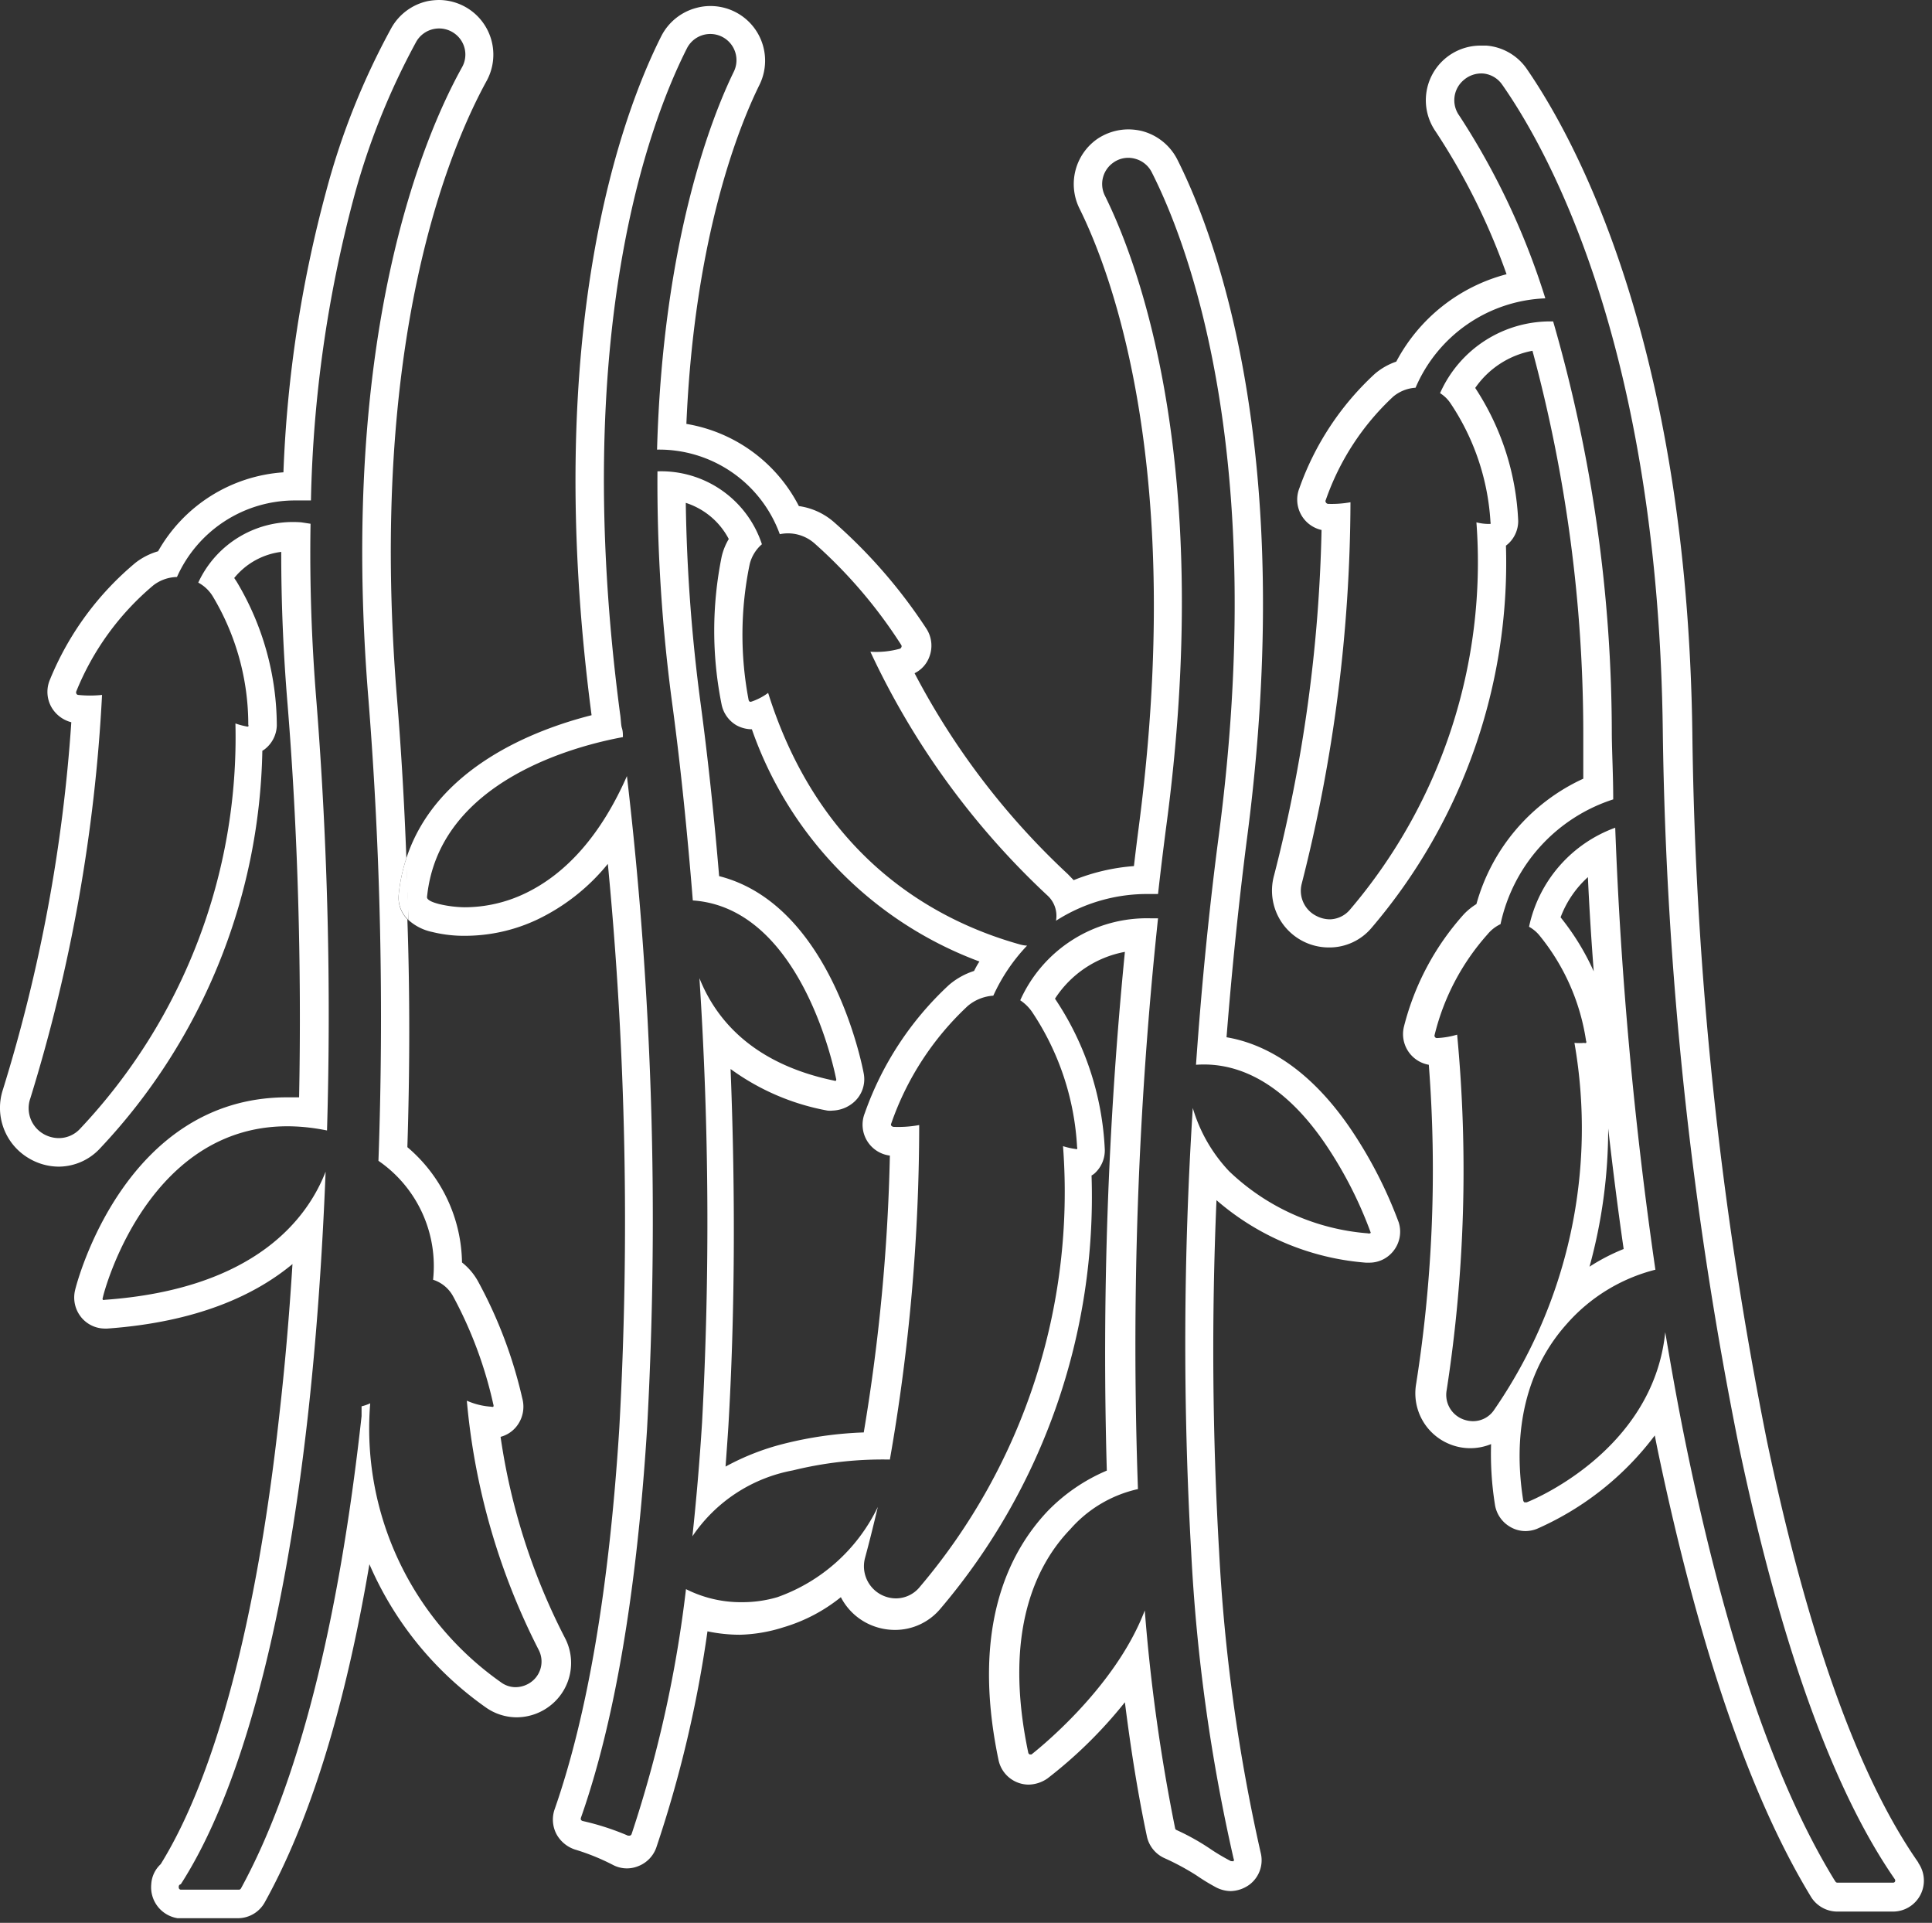 <svg id="圖層_1" data-name="圖層 1" xmlns="http://www.w3.org/2000/svg" viewBox="0 0 96.18 95.71"><rect x="0" y="0" width="96.18" height="95.71" fill="#333333" stroke="none"/><defs><style>.cls-1{fill:#fff;}</style></defs><title>0</title><path class="cls-1" d="M19.85,44.51a8.35,8.35,0,0,1,.38-1.79c-.1-2.74-.26-5.44-.47-8C18.31,16.9,22.41,7.33,24.24,4a2.72,2.72,0,0,0-2.38-4,3.29,3.29,0,0,0-.54.05,2.74,2.74,0,0,0-1.83,1.33,36.31,36.31,0,0,0-3.25,8.13,62.41,62.41,0,0,0-2.13,14,7.77,7.77,0,0,0-6.24,3.93A3.37,3.37,0,0,0,6.76,28a14.89,14.89,0,0,0-4.27,5.82,1.55,1.55,0,0,0,.06,1.36,1.6,1.6,0,0,0,1,.77A79.6,79.6,0,0,1,.15,54.22a2.91,2.91,0,0,0,1.28,3.43,2.93,2.93,0,0,0,1.5.42A2.82,2.82,0,0,0,5,57.14a29.63,29.63,0,0,0,8.06-19.77.91.91,0,0,0,.16-.11,1.55,1.55,0,0,0,.56-1.14,14,14,0,0,0-2-7.17l-.12-.18A3.59,3.59,0,0,1,14,27.47c0,2.53.1,5,.32,7.64.5,6.18.7,12.9.57,19.51h-.6c-8.06,0-10.46,9.2-10.55,9.59a1.56,1.56,0,0,0,.33,1.39,1.53,1.53,0,0,0,1.16.53h.11c4.45-.32,7.34-1.65,9.22-3.21q-.25,4-.66,7.56C12.78,80.68,10.72,88.4,8,92.79a1.47,1.47,0,0,0-.47,1,1.56,1.56,0,0,0,1.31,1.69h3a1.53,1.53,0,0,0,1.34-.79c2.25-4.05,4-9.7,5.21-16.83a16.91,16.91,0,0,0,5.77,7.11,2.67,2.67,0,0,0,1.56.51,2.73,2.73,0,0,0,1.78-.67,2.69,2.69,0,0,0,.62-3.29,31.68,31.68,0,0,1-3.2-10,1.51,1.51,0,0,0,.77-.49A1.58,1.58,0,0,0,26,69.6a22.67,22.67,0,0,0-2.17-5.76,3.11,3.11,0,0,0-.83-1,7.67,7.67,0,0,0-2.72-5.74c.12-3.79.13-7.6,0-11.34A1.53,1.53,0,0,1,19.85,44.51ZM21.56,63.7a1.74,1.74,0,0,1,1,.83,20.73,20.73,0,0,1,2,5.38.14.14,0,0,1,0,.11.13.13,0,0,1-.1,0h0a3.55,3.55,0,0,1-1.22-.3,33.8,33.8,0,0,0,3.57,12.39,1.26,1.26,0,0,1-.29,1.55,1.33,1.33,0,0,1-.85.32,1.22,1.22,0,0,1-.74-.25,15.44,15.44,0,0,1-6.5-13.88A2.11,2.11,0,0,1,18,70v.12c0,.12,0,.25,0,.37-1.15,10.43-3.18,18.34-6,23.5a.12.12,0,0,1-.1.07H9a.11.11,0,0,1-.1-.13A.12.12,0,0,1,9,93.79c2.92-4.53,5.11-12.54,6.31-23.17.43-3.82.73-8,.9-12.3-.87,2.24-3.42,5.84-11,6.38h0a.15.15,0,0,1-.09,0,.12.12,0,0,1,0-.11c0-.11,2.54-10.08,11.16-8.32A198,198,0,0,0,15.76,35c-.25-3.05-.35-6-.3-8.93L15,26a5.19,5.19,0,0,0-5.13,3,1.89,1.89,0,0,1,.72.68,12.4,12.4,0,0,1,1.77,6.39.1.1,0,0,1,0,.09.11.11,0,0,1-.08,0h0a3.56,3.56,0,0,1-.56-.15A28.4,28.4,0,0,1,4,56.17a1.44,1.44,0,0,1-1.06.48,1.54,1.54,0,0,1-.78-.21,1.48,1.48,0,0,1-.65-1.77A82.09,82.09,0,0,0,5.08,34.59a5.7,5.7,0,0,1-1.19,0,.11.11,0,0,1-.09-.07.14.14,0,0,1,0-.11,13.51,13.51,0,0,1,3.84-5.28,2,2,0,0,1,1.17-.41,6.43,6.43,0,0,1,5.88-3.81h.39l.4,0A63.18,63.18,0,0,1,17.6,9.89a35.54,35.54,0,0,1,3.12-7.81,1.31,1.31,0,0,1,1.94-.39A1.29,1.29,0,0,1,23,3.35c-1.89,3.4-6.14,13.28-4.66,31.43a200.71,200.71,0,0,1,.5,23A6.36,6.36,0,0,1,21.56,63.7Z"/><path class="cls-1" d="M67.19,56.12c-2.12-3.08-4.36-4.19-6.13-4.49.27-3.42.61-6.69,1-9.75,2.56-19.37-1.56-30.19-3.45-33.94a2.75,2.75,0,0,0-1.77-1.42,3,3,0,0,0-.66-.08,2.79,2.79,0,0,0-1.56.48,2.74,2.74,0,0,0-.89,3.44C55.41,13.74,59,23.5,56.69,41.17c-.08.61-.16,1.25-.24,1.94a10,10,0,0,0-3,.7l-.29-.3a37.23,37.23,0,0,1-7.63-10,1.47,1.47,0,0,0,.74-.83,1.55,1.55,0,0,0-.14-1.37A25.94,25.94,0,0,0,41.53,26a3.36,3.36,0,0,0-1.76-.81,7.72,7.72,0,0,0-5.6-4.09c.4-9.37,2.65-14.87,3.63-16.86A2.72,2.72,0,0,0,35.36.3a2.59,2.59,0,0,0-.68.09A2.74,2.74,0,0,0,32.92,1.8c-1.89,3.75-6,14.52-3.47,33.8-2.81.71-7.74,2.59-9.22,7.12,0,1,.07,2,.1,3.07a2.54,2.54,0,0,0,1.19.6,6.56,6.56,0,0,0,1.65.19,8.45,8.45,0,0,0,3.58-.81A10.18,10.18,0,0,0,30.26,43a185.67,185.67,0,0,1,.57,28.09c-.5,7.92-1.58,14.29-3.23,19a1.56,1.56,0,0,0,.1,1.2,1.63,1.63,0,0,0,.92.77,11.21,11.21,0,0,1,1.88.76,1.49,1.49,0,0,0,1.27.07,1.54,1.54,0,0,0,.9-.92,60,60,0,0,0,2.55-10.77,7.82,7.82,0,0,0,1.62.17A7.7,7.7,0,0,0,39,81a8.28,8.28,0,0,0,2.86-1.5,3,3,0,0,0,1.27,1.28,3.07,3.07,0,0,0,1.42.35,2.94,2.94,0,0,0,2.27-1.06,31.66,31.66,0,0,0,7.52-21.56.75.75,0,0,0,.2-.15A1.54,1.54,0,0,0,55,57.23a14.65,14.65,0,0,0-2.48-7.52v0A5.29,5.29,0,0,1,56,47.38,203.71,203.71,0,0,0,55.1,73.2a9,9,0,0,0-2.93,2c-1.9,2-3.86,5.73-2.46,12.41a1.54,1.54,0,0,0,1.51,1.22,1.7,1.7,0,0,0,.93-.31A22.53,22.53,0,0,0,56,84.73c.3,2.39.66,4.62,1.09,6.65a1.54,1.54,0,0,0,.88,1.11,12.49,12.49,0,0,1,1.58.85,10.51,10.51,0,0,0,1,.61,1.63,1.63,0,0,0,.72.18,1.66,1.66,0,0,0,.93-.32,1.52,1.52,0,0,0,.56-1.59,89,89,0,0,1-2.07-15,173.61,173.61,0,0,1-.13-17.48A12.88,12.88,0,0,0,68,62.85h.16a1.52,1.52,0,0,0,1.19-.56,1.54,1.54,0,0,0,.28-1.45A21.9,21.9,0,0,0,67.19,56.12Zm1,5.27a.12.12,0,0,1-.09,0h0a11.25,11.25,0,0,1-6.91-3.09,7.76,7.76,0,0,1-1.81-3.15,183.65,183.65,0,0,0-.08,22.1,88.85,88.85,0,0,0,2.11,15.26.13.13,0,0,1,0,.13.1.1,0,0,1-.07,0h-.06a10.71,10.71,0,0,1-.94-.55,11.5,11.5,0,0,0-1.77-1,.11.11,0,0,1-.07-.09,90,90,0,0,1-1.51-10.84c-1.52,4-5.6,7.13-5.64,7.17l-.08,0h0a.12.12,0,0,1-.08-.09c-1.28-6.07.43-9.4,2.09-11.12a6.3,6.3,0,0,1,3.37-2,201.31,201.31,0,0,1,1-28.41H57.3a6.91,6.91,0,0,0-6.51,4.08,2.17,2.17,0,0,1,.59.58,13.38,13.38,0,0,1,2.24,6.73.1.1,0,0,1,0,.09.09.09,0,0,1-.08,0h0a3.46,3.46,0,0,1-.62-.14,30.38,30.38,0,0,1-7.13,21.94,1.53,1.53,0,0,1-1.19.57,1.6,1.6,0,0,1-1.54-2c.22-.81.43-1.66.64-2.55a8.81,8.81,0,0,1-5,4.49,6.18,6.18,0,0,1-1.76.25,6.07,6.07,0,0,1-2.79-.65,61.16,61.16,0,0,1-2.71,12.2.14.14,0,0,1-.08.07h-.1A12.89,12.89,0,0,0,29,90.64a.16.16,0,0,1-.08-.06.17.17,0,0,1,0-.1c1.68-4.77,2.78-11.27,3.29-19.32a189.5,189.5,0,0,0-1-32.53c-1.27,2.89-3,4.86-5.09,5.85a7,7,0,0,1-3,.68A5.9,5.9,0,0,1,21.86,45c-.62-.16-.61-.31-.6-.37.6-5.79,7.47-7.52,9.75-7.94,0-.15,0-.3-.05-.45s-.05-.47-.09-.7c-2.51-19,1.48-29.48,3.32-33.12a1.3,1.3,0,0,1,2.34,1.15C35.46,5.76,33,11.93,32.71,22.38h0a6.39,6.39,0,0,1,6.11,4.21,2,2,0,0,1,1.72.45,24.1,24.1,0,0,1,4.33,5.07.11.11,0,0,1,0,.11.12.12,0,0,1-.07.07,4.42,4.42,0,0,1-1.47.15,39.28,39.28,0,0,0,8.8,12.12,1.37,1.37,0,0,1,.44,1.27,8.41,8.41,0,0,1,4.65-1.33h.43c.13-1.17.26-2.21.38-3.15C60.48,23.3,56.73,13.22,55,9.73a1.3,1.3,0,0,1,.43-1.64,1.27,1.27,0,0,1,1.07-.19,1.3,1.3,0,0,1,.84.68c1.84,3.63,5.83,14.14,3.32,33.12C60.2,45.21,59.82,49,59.54,53c2.35-.17,4.58,1.18,6.48,4a20.37,20.37,0,0,1,2.22,4.36A.11.11,0,0,1,68.21,61.39Z"/><path class="cls-1" d="M38.24,34.49a3,3,0,0,1-.85.44h0l-.06,0a.16.16,0,0,1-.06-.08,17.3,17.3,0,0,1,.05-6.76,1.91,1.91,0,0,1,.61-1,5.28,5.28,0,0,0-5.14-3.63h-.06a82.86,82.86,0,0,0,.76,11.75c.4,3,.73,6.26,1,9.61,5.51.38,7.11,8.78,7.13,8.86a.15.15,0,0,1,0,.11.11.11,0,0,1-.09,0h0c-4.1-.85-5.91-3.09-6.71-5.1a186.81,186.81,0,0,1,.13,22.13c-.12,1.9-.28,3.79-.48,5.65a7.73,7.73,0,0,1,5-3.28,18.71,18.71,0,0,1,4.83-.54A96.51,96.51,0,0,0,45.76,56a5.75,5.75,0,0,1-1.29.09.21.21,0,0,1-.1-.06.11.11,0,0,1,0-.11,14.48,14.48,0,0,1,3.81-5.85,2.2,2.2,0,0,1,1.27-.51,9,9,0,0,1,1.68-2.49,1.64,1.64,0,0,1-.32-.05C46.48,45.82,40.8,42.64,38.24,34.49ZM48.49,48.33a3.62,3.62,0,0,0-1.24.69,15.87,15.87,0,0,0-4.2,6.39,1.55,1.55,0,0,0,1.25,2.11h0A95.22,95.22,0,0,1,43,71.3a18.9,18.9,0,0,0-4,.57A12.27,12.27,0,0,0,36.12,73c.05-.69.1-1.37.14-2,.32-5.42.36-11.5.11-17.79a11.78,11.78,0,0,0,4.82,2.07,1.15,1.15,0,0,0,.26,0,1.7,1.7,0,0,0,1.07-.43A1.52,1.52,0,0,0,43,53.44c-.07-.37-1.61-8.41-7.2-9.83-.25-3-.56-5.89-.92-8.58a84.42,84.42,0,0,1-.74-10,3.68,3.68,0,0,1,2.14,1.8,3.05,3.05,0,0,0-.35.86,18.54,18.54,0,0,0,0,7.41,1.56,1.56,0,0,0,.73,1,1.61,1.61,0,0,0,.77.2h0A19,19,0,0,0,48.76,47.86C48.66,48,48.57,48.18,48.49,48.33Z"/><path class="cls-1" d="M19.85,44.51a1.53,1.53,0,0,0,.48,1.28c0-1-.06-2-.1-3.07A8.35,8.35,0,0,0,19.85,44.51Z"/><path class="cls-1" d="M95.5,92.71c-3-4.29-5.52-11.37-7.54-21a190.76,190.76,0,0,1-3.71-35.16C84,17,78.38,6.87,76,3.42A2.7,2.7,0,0,0,74,2.27h-.29a2.72,2.72,0,0,0-2.25,4.26A32.57,32.57,0,0,1,75,13.65,8.7,8.7,0,0,0,69.51,18a3.26,3.26,0,0,0-1.07.61,14.16,14.16,0,0,0-3.75,5.68,1.55,1.55,0,0,0,1.1,2.09,75,75,0,0,1-2.36,17.18,2.83,2.83,0,0,0,2.74,3.6,2.74,2.74,0,0,0,2.13-1,28,28,0,0,0,6.67-19l.11-.09a1.54,1.54,0,0,0,.5-1.14,13.05,13.05,0,0,0-2.14-6.62,4.46,4.46,0,0,1,2.85-1.85,73.13,73.13,0,0,1,2.53,19.08c0,.69,0,1.42,0,2.22A9.73,9.73,0,0,0,73.5,45a3.2,3.2,0,0,0-.61.49,13.18,13.18,0,0,0-3,5.62A1.55,1.55,0,0,0,71.13,53a68.42,68.42,0,0,1-.63,15.88,2.73,2.73,0,0,0,1.66,3,2.72,2.72,0,0,0,2.07,0,16,16,0,0,0,.19,3A1.55,1.55,0,0,0,75.18,76a1.49,1.49,0,0,0,.77.21,1.59,1.59,0,0,0,.56-.11,14.79,14.79,0,0,0,5.87-4.65q.09.47.18.9c2,9.51,4.49,16.89,7.49,21.89l.12.2a1.55,1.55,0,0,0,1.3.71h2.76a1.54,1.54,0,0,0,1.27-2.42Zm-1.27,1H91.47a.11.11,0,0,1-.1-.06l-.06-.09h0a0,0,0,0,1,0,0c-3-4.91-5.42-12.14-7.35-21.5-.37-1.79-.72-3.72-1.06-5.75-.61,6-6.83,8.45-6.9,8.47h-.11a.18.18,0,0,1-.06-.09c-.56-3.54.19-6.57,2.15-8.77a8.72,8.72,0,0,1,4.43-2.72,205.56,205.56,0,0,1-2-22,6.74,6.74,0,0,0-4.29,4.93,1.8,1.8,0,0,1,.5.41,10.8,10.8,0,0,1,2.34,5.28.08.08,0,0,1,0,.09.1.1,0,0,1-.09,0,2.81,2.81,0,0,1-.49,0,24.68,24.68,0,0,1-4,18.27,1.26,1.26,0,0,1-1.05.56,1.4,1.4,0,0,1-.51-.1,1.3,1.3,0,0,1-.8-1.45,71.62,71.62,0,0,0,.52-17.69,4.15,4.15,0,0,1-1,.17.12.12,0,0,1-.12-.16,11.68,11.68,0,0,1,2.63-5A1.88,1.88,0,0,1,74.7,46a8.36,8.36,0,0,1,5.61-6.21c0-1.2-.06-2.25-.07-3.21A74,74,0,0,0,77.32,16a6,6,0,0,0-5.63,3.57,1.7,1.7,0,0,1,.51.49,11.86,11.86,0,0,1,2,5.93.15.15,0,0,1,0,.09l-.09,0h0A2.5,2.5,0,0,1,73.5,26a26.66,26.66,0,0,1-6.28,19.26,1.35,1.35,0,0,1-1,.5,1.47,1.47,0,0,1-.67-.16A1.4,1.4,0,0,1,64.8,44a77.59,77.59,0,0,0,2.43-19,5.29,5.29,0,0,1-1.12.08A.15.15,0,0,1,66,25a.11.11,0,0,1,0-.11,12.73,12.73,0,0,1,3.36-5.15,1.92,1.92,0,0,1,1.11-.44,7.33,7.33,0,0,1,6.46-4.45,36.44,36.44,0,0,0-4.28-9.09A1.31,1.31,0,0,1,72.85,4a1.34,1.34,0,0,1,1-.34,1.3,1.3,0,0,1,.93.55c2.34,3.34,7.79,13.17,8,32.31A192.82,192.82,0,0,0,86.57,72c2.07,9.85,4.68,17.1,7.76,21.54a.12.12,0,0,1,0,.13A.11.11,0,0,1,94.23,93.71ZM80.06,56.17c.23,2,.48,4,.77,6a9.93,9.93,0,0,0-1.7.88A25.84,25.84,0,0,0,80.06,56.17ZM77.69,45.66a5.12,5.12,0,0,1,1.36-2c.07,1.55.17,3.12.29,4.69A12.4,12.4,0,0,0,77.69,45.66Z"/></svg>